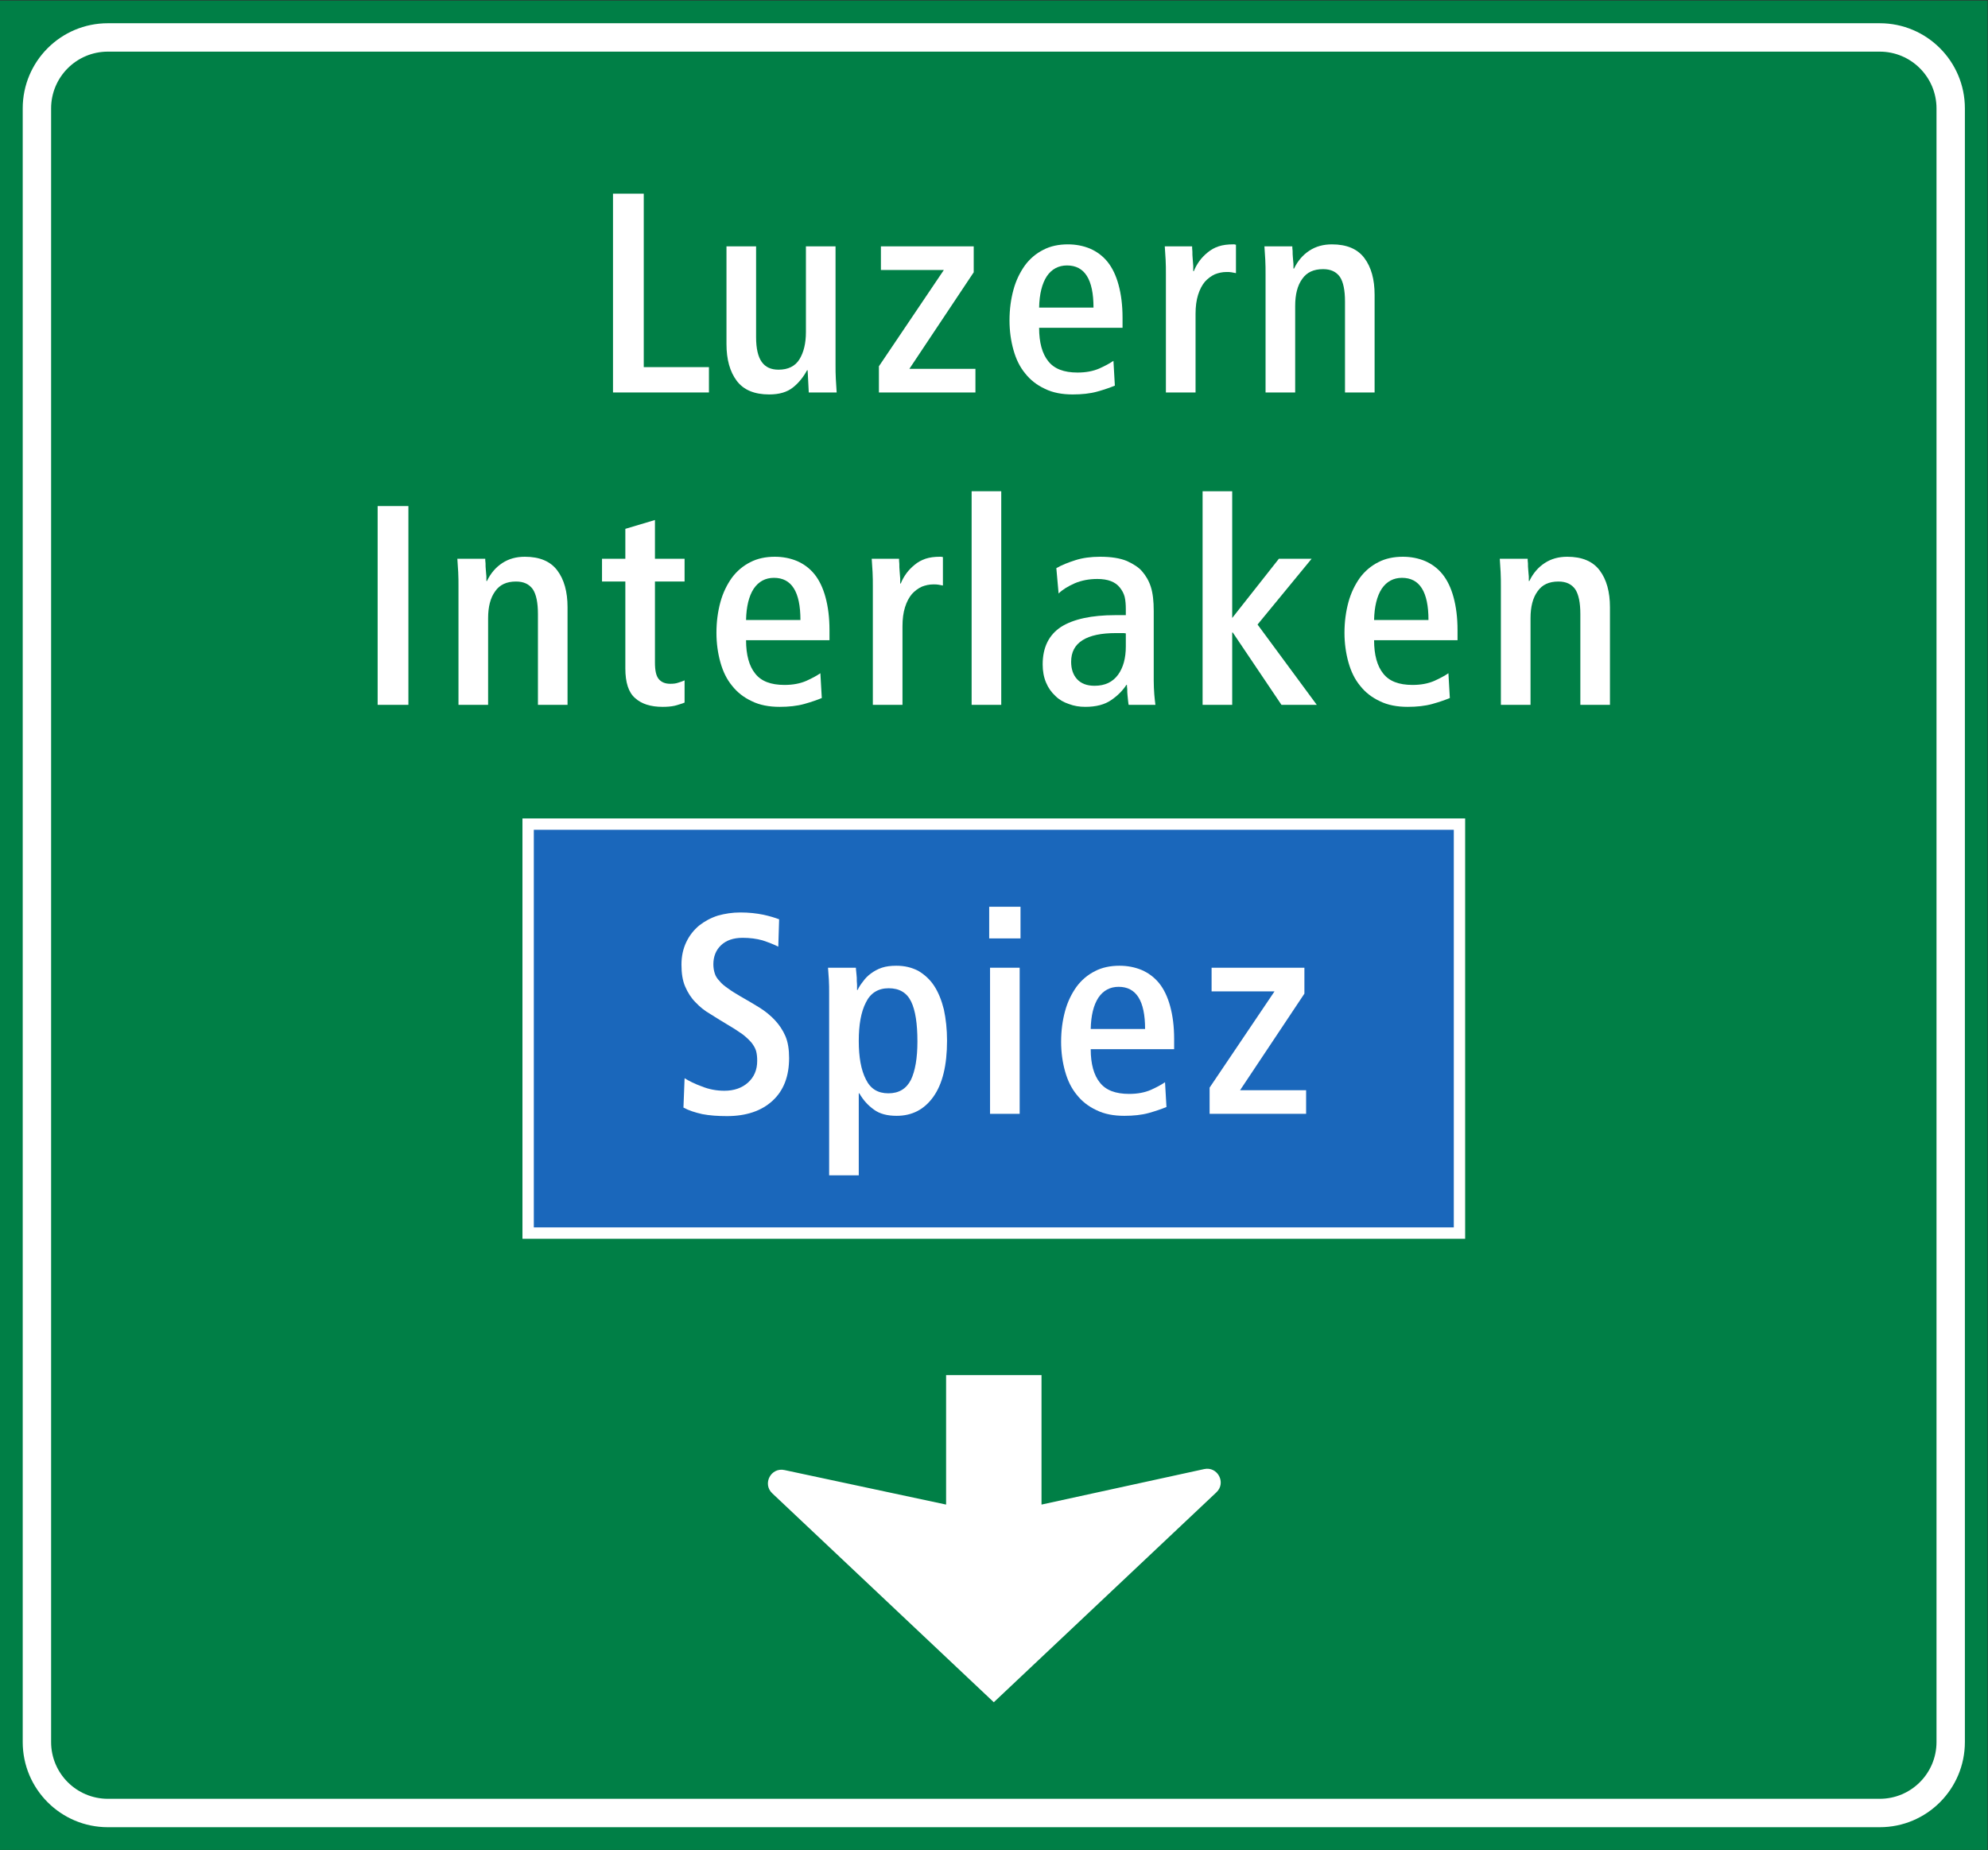 <?xml version="1.0" encoding="UTF-8" standalone="no"?>
<svg
   xmlns:dc="http://purl.org/dc/elements/1.1/"
   xmlns:cc="http://creativecommons.org/ns#"
   xmlns:rdf="http://www.w3.org/1999/02/22-rdf-syntax-ns#"
   xmlns:svg="http://www.w3.org/2000/svg"
   xmlns="http://www.w3.org/2000/svg"
   viewBox="0 0 158.733 147.68"
   height="147.68"
   width="158.733"
   xml:space="preserve"
   id="svg2"
   version="1.1"><rect x="0" y="0" width="158.733" height="147.68" fill="#333333" stroke="none"/><defs
     id="defs6" /><g
     transform="matrix(1.333,0,0,-1.333,0,147.68)"
     id="g10"><g
       transform="scale(0.1)"
       id="g12"><path
         id="path14"
         style="fill:#007f46;fill-opacity:1;fill-rule:nonzero;stroke:none"
         d="M 0,0 H 1190.55 V 1107.55 H 0 Z" /><path
         id="path16"
         style="fill:#ffffff;fill-opacity:1;fill-rule:nonzero;stroke:none"
         d="M 64.629,13.613 C 36.449,13.605 13.578,36.477 13.609,64.648 v 0 978.282 0 c -0.024,28.18 22.84,51.05 51.02,51.03 v 0 H 1125.93 v 0 c 28.18,0.02 51.04,-22.85 51.02,-51.03 v 0 -978.289 0 c 0.01,-28.176 -22.84,-51.055 -51.02,-51.027 v 0 H 64.629 v 0" /><path
         id="path18"
         style="fill:#007f46;fill-opacity:1;fill-rule:nonzero;stroke:none"
         d="M 64.629,30.625 H 1125.93 v 0 c 18.79,-0.019 34.02,15.215 34.02,34.004 v 0 978.301 0 c 0.01,18.79 -15.23,34.03 -34.02,34.02 v 0 H 64.629 v 0 c -18.785,0.01 -34.027,-15.23 -34.012,-34.02 v 0 -978.289 0 C 30.598,45.859 45.844,30.617 64.629,30.625 v 0" /><path
         id="path20"
         style="fill:#ffffff;fill-opacity:1;fill-rule:nonzero;stroke:none"
         d="M 623.859,284.387 H 566.703 V 206.828 L 469.902,227.5 v 0 c -8.082,1.77 -13.363,-8.242 -7.339,-13.914 v 0 L 595.277,88.449 728.613,214.16 v 0 c 6.035,5.676 0.742,15.695 -7.343,13.918 v 0 l -97.411,-21.25 v 77.559 0" /><path
         id="path22"
         style="fill:#ffffff;fill-opacity:1;fill-rule:nonzero;stroke:none"
         d="m 312.949,366.016 h 564.66 v 251.719 h -564.66 z" /><path
         id="path24"
         style="fill:#ffffff;fill-opacity:1;fill-rule:nonzero;stroke:none"
         d="m 484.449,872.84 h 16.707 v 0 c -0.16,2.562 -0.336,5.281 -0.508,8.18 -0.168,2.734 -0.168,5.64 -0.168,8.531 v 0 70.789 H 482.738 V 909 v 0 c 0,-6.828 -1.367,-12.285 -3.925,-16.375 -2.551,-4.094 -6.809,-6.141 -12.446,-6.141 -4.605,0 -7.847,1.528 -10.066,4.606 -2.215,3.066 -3.406,8.015 -3.406,14.832 v 0 54.418 h -17.739 v -58.504 0 c 0,-9.211 2.043,-16.543 6.137,-22.008 4.094,-5.457 10.578,-8.176 19.449,-8.176 5.973,0 10.738,1.356 14.328,4.258 3.41,2.727 6.141,6.141 8.352,10.227 v 0 h 0.344 l 0.683,-13.297 v 0" /><path
         id="path26"
         style="fill:#ffffff;fill-opacity:1;fill-rule:nonzero;stroke:none"
         d="m 526.461,872.84 h 57.816 v 14.152 h -39.57 l 38.539,57.824 v 15.524 h -55.594 v -14.164 h 37.696 l -38.887,-57.645 v -15.691 0" /><path
         id="path28"
         style="fill:#ffffff;fill-opacity:1;fill-rule:nonzero;stroke:none"
         d="m 622.422,911.559 h 49.973 v 5.972 c 0,7.668 -0.852,14.149 -2.395,19.785 -1.523,5.625 -3.75,10.223 -6.641,13.813 -2.898,3.574 -6.492,6.141 -10.41,7.848 -4.09,1.695 -8.523,2.558 -13.301,2.558 -5.457,0 -10.41,-1.023 -14.668,-3.246 -4.441,-2.219 -8.191,-5.457 -11.082,-9.383 -2.902,-4.09 -5.293,-8.863 -6.828,-14.496 -1.543,-5.625 -2.382,-11.769 -2.382,-18.422 0,-6.304 0.839,-12.277 2.382,-17.738 1.535,-5.457 3.75,-10.066 6.993,-13.988 3.078,-3.922 7.003,-6.992 11.769,-9.207 4.773,-2.379 10.41,-3.403 16.719,-3.403 5.457,0 10.398,0.516 14.668,1.703 4.258,1.192 7.676,2.383 10.574,3.575 v 0 l -0.848,14.843 v 0 c -2.226,-1.539 -5.117,-3.078 -8.535,-4.609 -3.586,-1.535 -7.844,-2.394 -12.961,-2.394 -8.191,0 -13.992,2.222 -17.578,6.828 -3.574,4.433 -5.449,11.082 -5.449,19.961 v 0" /><path
         id="path30"
         style="fill:#ffffff;fill-opacity:1;fill-rule:nonzero;stroke:none"
         d="m 698.367,872.84 h 17.758 v 47.074 c 0,4.434 0.508,8.188 1.523,11.43 1.024,3.242 2.391,5.797 4.09,7.84 1.711,1.882 3.75,3.418 5.977,4.433 2.219,0.86 4.433,1.367 6.992,1.367 1.027,0 2.043,0 2.891,-0.168 0.859,-0.168 1.886,-0.339 2.734,-0.515 v 0 17.058 0 c -0.34,0 -0.684,0 -0.848,0.176 -0.175,0 -0.507,0 -0.859,0 -3.242,0 -6.133,-0.344 -8.691,-1.195 -2.559,-0.856 -4.61,-2.051 -6.485,-3.586 -1.875,-1.527 -3.586,-3.242 -4.941,-5.113 -1.367,-1.875 -2.559,-3.926 -3.418,-6.149 v 0 h -0.344 v 0 c 0,0.684 0,1.715 0,3.078 -0.164,1.368 -0.164,2.895 -0.34,4.434 -0.176,1.535 -0.176,2.898 -0.176,4.266 -0.156,1.359 -0.156,2.382 -0.156,3.07 v 0 h -16.379 v 0 c 0.168,-2.555 0.344,-5.293 0.508,-8.02 0.164,-2.902 0.164,-5.797 0.164,-8.703 v 0 -70.777 0" /><path
         id="path32"
         style="fill:#ffffff;fill-opacity:1;fill-rule:nonzero;stroke:none"
         d="m 758.059,872.84 h 17.742 v 51.848 c 0,6.828 1.367,12.281 4.258,16.203 2.734,3.925 6.828,5.804 12.453,5.804 4.605,0 7.851,-1.539 10.066,-4.605 2.051,-3.074 3.067,-8.016 3.067,-14.844 v 0 -54.406 h 17.734 v 58.504 0 c 0,9.207 -2.031,16.547 -6.133,21.996 -4.09,5.457 -10.574,8.195 -19.441,8.195 -5.117,0 -9.551,-1.195 -13.477,-3.75 -3.918,-2.558 -6.992,-6.144 -9.211,-10.75 v 0 h -0.34 v 0 c 0,0.504 0,1.535 0,2.731 -0.175,1.191 -0.175,2.554 -0.343,3.922 -0.164,1.359 -0.164,2.726 -0.164,3.921 -0.176,1.188 -0.176,2.219 -0.176,2.731 v 0 h -16.711 v 0 c 0.168,-2.555 0.332,-5.293 0.508,-8.02 0.168,-2.902 0.168,-5.797 0.168,-8.703 v 0 -70.777 0" /><path
         id="path34"
         style="fill:#ffffff;fill-opacity:1;fill-rule:nonzero;stroke:none"
         d="m 367.18,872.84 h 57.468 v 15.172 H 385.602 V 991.895 H 367.18 v -119.055 0" /><path
         id="path36"
         style="fill:#ffffff;fill-opacity:1;fill-rule:nonzero;stroke:none"
         d="m 274.625,685.762 h 17.75 v 51.847 c 0,6.825 1.359,12.278 4.258,16.2 2.726,3.921 6.824,5.804 12.449,5.804 4.606,0 7.848,-1.535 10.063,-4.605 2.05,-3.074 3.074,-8.02 3.074,-14.844 v 0 -54.402 h 17.734 v 58.5 0 c 0,9.211 -2.039,16.543 -6.133,21.992 -4.097,5.465 -10.578,8.199 -19.449,8.199 -5.117,0 -9.547,-1.195 -13.473,-3.754 -3.921,-2.554 -6.996,-6.144 -9.207,-10.746 v 0 h -0.347 v 0 c 0,0.504 0,1.535 0,2.727 -0.172,1.191 -0.172,2.558 -0.336,3.922 -0.172,1.367 -0.172,2.734 -0.172,3.925 -0.176,1.192 -0.176,2.223 -0.176,2.731 v 0 h -16.711 v 0 c 0.168,-2.559 0.34,-5.289 0.516,-8.02 0.16,-2.898 0.16,-5.793 0.16,-8.699 v 0 -70.777 0" /><path
         id="path38"
         style="fill:#ffffff;fill-opacity:1;fill-rule:nonzero;stroke:none"
         d="m 410.059,687.121 v 13.305 c -1.2,-0.512 -2.391,-1.02 -3.758,-1.367 -1.363,-0.516 -2.899,-0.684 -4.778,-0.684 -3.242,0 -5.453,1.031 -6.992,2.898 -1.539,1.883 -2.222,5.118 -2.222,9.899 v 0 48.441 h 17.75 v 13.645 h -17.75 v 23.199 l -17.735,-5.289 v -17.91 h -13.976 v -13.645 h 13.976 v -52.031 0 c 0,-8.352 1.875,-14.32 5.809,-17.738 3.918,-3.574 9.375,-5.278 16.535,-5.278 2.566,0 5.125,0.176 7.336,0.684 2.223,0.676 4.266,1.18 5.805,1.871 v 0" /><path
         id="path40"
         style="fill:#ffffff;fill-opacity:1;fill-rule:nonzero;stroke:none"
         d="m 446.887,724.477 h 49.968 v 5.968 c 0,7.676 -0.855,14.149 -2.39,19.789 -1.531,5.621 -3.75,10.223 -6.641,13.809 -2.906,3.578 -6.496,6.148 -10.418,7.852 -4.086,1.699 -8.523,2.558 -13.293,2.558 -5.461,0 -10.41,-1.027 -14.675,-3.246 -4.438,-2.219 -8.188,-5.457 -11.083,-9.379 -2.902,-4.098 -5.289,-8.871 -6.828,-14.5 -1.535,-5.625 -2.382,-11.765 -2.382,-18.422 0,-6.308 0.847,-12.277 2.382,-17.734 1.539,-5.465 3.75,-10.067 6.993,-13.988 3.078,-3.922 7,-6.993 11.769,-9.215 4.774,-2.371 10.41,-3.403 16.719,-3.403 5.457,0 10.398,0.52 14.668,1.704 4.262,1.191 7.676,2.382 10.574,3.574 v 0 l -0.852,14.844 v 0 c -2.222,-1.532 -5.117,-3.071 -8.527,-4.606 -3.59,-1.539 -7.848,-2.391 -12.965,-2.391 -8.187,0 -13.988,2.223 -17.57,6.825 -3.574,4.433 -5.449,11.086 -5.449,19.961 v 0" /><path
         id="path42"
         style="fill:#ffffff;fill-opacity:1;fill-rule:nonzero;stroke:none"
         d="m 522.828,685.762 h 17.75 v 47.07 c 0,4.43 0.508,8.188 1.527,11.43 1.032,3.238 2.391,5.797 4.098,7.843 1.703,1.875 3.75,3.415 5.969,4.434 2.219,0.856 4.43,1.363 6.988,1.363 1.031,0 2.051,0 2.903,-0.172 0.859,-0.16 1.875,-0.335 2.734,-0.507 v 0 17.054 0 c -0.348,0 -0.684,0 -0.859,0.176 -0.172,0 -0.508,0 -0.852,0 -3.242,0 -6.137,-0.34 -8.695,-1.195 -2.555,-0.856 -4.606,-2.051 -6.485,-3.586 -1.875,-1.527 -3.578,-3.242 -4.945,-5.117 -1.363,-1.875 -2.559,-3.922 -3.414,-6.141 v 0 h -0.336 v 0 c 0,0.684 0,1.707 0,3.074 -0.172,1.364 -0.172,2.895 -0.344,4.434 -0.176,1.539 -0.176,2.902 -0.176,4.269 -0.164,1.356 -0.164,2.383 -0.164,3.067 v 0 h -16.375 v 0 c 0.168,-2.559 0.344,-5.289 0.516,-8.02 0.16,-2.898 0.16,-5.793 0.16,-8.699 v 0 -70.777 0" /><path
         id="path44"
         style="fill:#ffffff;fill-opacity:1;fill-rule:nonzero;stroke:none"
         d="m 581.996,685.762 h 17.742 v 127.922 h -17.742 v -127.922 0" /><path
         id="path46"
         style="fill:#ffffff;fill-opacity:1;fill-rule:nonzero;stroke:none"
         d="m 676.055,685.762 h 16.035 v 0 c -0.176,1.527 -0.508,3.75 -0.684,6.308 -0.176,2.555 -0.332,5.285 -0.332,8.188 v 0 41.781 0 c 0,5.797 -0.527,10.578 -1.719,14.328 -1.191,3.754 -3.066,6.828 -5.281,9.383 -1.875,2.219 -4.941,4.266 -9.043,6.145 -4.093,1.699 -9.375,2.558 -16.039,2.558 -5.625,0 -10.574,-0.687 -14.832,-2.051 -4.265,-1.367 -8.191,-2.894 -11.426,-4.781 v 0 l 1.36,-15.176 v 0 c 2.226,2.219 5.469,4.262 9.726,6.145 4.09,1.707 8.524,2.555 13.477,2.555 6.308,0 10.75,-1.7 13.465,-5.114 1.367,-1.703 2.394,-3.586 2.91,-5.625 0.508,-2.222 0.683,-4.617 0.683,-7.336 v 0 -3.586 h -6.308 v 0 c -14.168,0 -25.078,-2.382 -32.41,-6.992 -7.336,-4.777 -11.086,-12.285 -11.086,-22.515 0,-4.098 0.676,-7.684 2.043,-10.918 1.355,-3.243 3.23,-5.797 5.625,-8.02 2.226,-2.211 4.941,-3.75 8.015,-4.769 3.067,-1.184 6.309,-1.704 9.895,-1.704 6.484,0 11.601,1.36 15.527,4.086 3.75,2.559 6.817,5.637 9.032,9.039 v 0 h 0.343 v 0 c 0,-0.507 0,-1.363 0.176,-2.558 0,-1.192 0,-2.383 0.164,-3.574 0.176,-1.192 0.176,-2.395 0.344,-3.414 0.176,-1.192 0.176,-1.875 0.34,-2.383 v 0" /><path
         id="path48"
         style="fill:#ffffff;fill-opacity:1;fill-rule:nonzero;stroke:none"
         d="m 720.344,685.762 h 17.734 v 43.32 h 0.34 l 29.172,-43.32 h 21.152 l -35.48,48.097 32.394,39.399 h -19.609 l -27.969,-35.473 v 75.899 h -17.734 v -127.922 0" /><path
         id="path50"
         style="fill:#ffffff;fill-opacity:1;fill-rule:nonzero;stroke:none"
         d="m 823.066,724.477 h 49.981 v 5.968 c 0,7.676 -0.859,14.149 -2.391,19.789 -1.535,5.621 -3.75,10.223 -6.652,13.809 -2.899,3.578 -6.484,6.148 -10.41,7.852 -4.082,1.699 -8.524,2.558 -13.289,2.558 -5.469,0 -10.41,-1.027 -14.68,-3.246 -4.434,-2.219 -8.184,-5.457 -11.082,-9.379 -2.902,-4.098 -5.285,-8.871 -6.828,-14.5 -1.531,-5.625 -2.383,-11.765 -2.383,-18.422 0,-6.308 0.852,-12.277 2.383,-17.734 1.543,-5.465 3.75,-10.067 6.992,-13.988 3.078,-3.922 7.004,-6.993 11.77,-9.215 4.773,-2.371 10.41,-3.403 16.718,-3.403 5.457,0 10.399,0.52 14.668,1.704 4.266,1.191 7.676,2.382 10.575,3.574 v 0 l -0.848,14.844 v 0 c -2.227,-1.532 -5.117,-3.071 -8.527,-4.606 -3.594,-1.539 -7.852,-2.391 -12.969,-2.391 -8.184,0 -13.985,2.223 -17.567,6.825 -3.574,4.433 -5.461,11.086 -5.461,19.961 v 0" /><path
         id="path52"
         style="fill:#ffffff;fill-opacity:1;fill-rule:nonzero;stroke:none"
         d="m 899.016,685.762 h 17.754 v 51.847 c 0,6.825 1.355,12.278 4.257,16.2 2.735,3.921 6.825,5.804 12.45,5.804 4.609,0 7.843,-1.535 10.058,-4.605 2.051,-3.074 3.078,-8.02 3.078,-14.844 v 0 -54.402 h 17.735 v 58.5 0 c 0,9.211 -2.043,16.543 -6.133,21.992 -4.102,5.465 -10.578,8.199 -19.453,8.199 -5.117,0 -9.551,-1.195 -13.469,-3.754 -3.926,-2.554 -7,-6.144 -9.207,-10.746 v 0 h -0.344 v 0 c 0,0.504 0,1.535 0,2.727 -0.176,1.191 -0.176,2.558 -0.34,3.922 -0.168,1.367 -0.168,2.734 -0.168,3.925 -0.175,1.192 -0.175,2.223 -0.175,2.731 v 0 h -16.707 v 0 c 0.156,-2.559 0.332,-5.289 0.507,-8.02 0.157,-2.898 0.157,-5.793 0.157,-8.699 v 0 -70.777 0" /><path
         id="path54"
         style="fill:#ffffff;fill-opacity:1;fill-rule:nonzero;stroke:none"
         d="m 226.207,685.762 h 18.418 v 119.047 h -18.418 v -119.047 0" /><path
         id="path56"
         style="fill:#007f46;fill-opacity:1;fill-rule:nonzero;stroke:none"
         d="m 622.422,923.664 c 0.168,8.016 1.711,14.328 4.609,18.762 2.891,4.269 6.985,6.48 12.102,6.48 10.574,0 15.867,-8.355 15.867,-25.242 v 0 h -32.578 v 0" /><path
         id="path58"
         style="fill:#007f46;fill-opacity:1;fill-rule:nonzero;stroke:none"
         d="m 446.887,736.582 c 0.16,8.012 1.699,14.332 4.601,18.766 2.891,4.265 6.989,6.48 12.106,6.48 10.578,0 15.859,-8.355 15.859,-25.246 v 0 h -32.566 v 0" /><path
         id="path60"
         style="fill:#007f46;fill-opacity:1;fill-rule:nonzero;stroke:none"
         d="m 674.355,728.574 v -7.847 c 0,-6.997 -1.542,-12.625 -4.609,-16.895 -3.242,-4.426 -7.84,-6.648 -14.16,-6.648 -4.609,0 -8.008,1.359 -10.398,3.921 -2.395,2.559 -3.586,6.141 -3.586,10.403 0,5.808 2.218,10.066 6.816,12.969 4.609,2.89 11.262,4.257 19.961,4.257 1.027,0 2.051,0 3.242,0 1.192,0 2.219,0 2.734,-0.16 v 0" /><path
         id="path62"
         style="fill:#007f46;fill-opacity:1;fill-rule:nonzero;stroke:none"
         d="m 823.066,736.582 c 0.176,8.012 1.711,14.332 4.61,18.766 2.902,4.265 6.992,6.48 12.101,6.48 10.586,0 15.868,-8.355 15.868,-25.246 v 0 h -32.579 v 0" /><path
         id="path64"
         style="fill:#1a67bb;fill-opacity:1;fill-rule:nonzero;stroke:none"
         d="M 319.75,372.824 H 870.813 V 610.933 H 319.75 Z" /><path
         id="path66"
         style="fill:#ffffff;fill-opacity:1;fill-rule:nonzero;stroke:none"
         d="m 514.395,453.117 h 0.335 v 0 c 2.223,-3.926 5.118,-7.168 8.704,-9.726 3.414,-2.559 8.015,-3.75 13.64,-3.75 9.211,0 16.551,3.75 22.008,11.425 5.461,7.676 8.184,18.766 8.184,33.602 v 0 0 0 c 0,6.828 -0.684,12.953 -1.875,18.59 -1.368,5.457 -3.243,10.23 -5.797,14.148 -2.559,3.926 -5.801,6.828 -9.551,9.051 -3.93,2.047 -8.188,3.066 -13.137,3.066 -3.242,0 -6.133,-0.339 -8.691,-1.191 -2.559,-0.855 -4.606,-2.047 -6.492,-3.414 -1.875,-1.363 -3.403,-2.906 -4.606,-4.605 -1.355,-1.704 -2.554,-3.415 -3.406,-5.29 v 0 h -0.344 v 0 c 0,0.856 0,1.875 0,3.243 -0.172,1.363 -0.172,2.73 -0.172,4.093 -0.164,1.368 -0.164,2.559 -0.34,3.754 -0.167,1.192 -0.167,1.871 -0.167,2.219 v 0 h -16.711 v 0 c 0.16,-2.219 0.336,-4.605 0.507,-7.164 0.168,-2.559 0.168,-5.461 0.168,-8.359 v 0 -108.813 h 17.743 v 49.121 0" /><path
         id="path68"
         style="fill:#ffffff;fill-opacity:1;fill-rule:nonzero;stroke:none"
         d="m 593.027,440.832 h 17.746 v 87.5 h -17.746 v -87.5 0" /><path
         id="path70"
         style="fill:#ffffff;fill-opacity:1;fill-rule:nonzero;stroke:none"
         d="m 592.52,545.895 h 18.761 v 18.937 H 592.52 v -18.937 0" /><path
         id="path72"
         style="fill:#ffffff;fill-opacity:1;fill-rule:nonzero;stroke:none"
         d="m 653.332,479.551 h 49.969 v 5.969 c 0,7.675 -0.848,14.152 -2.391,19.781 -1.535,5.625 -3.75,10.238 -6.64,13.82 -2.911,3.574 -6.497,6.145 -10.411,7.84 -4.093,1.707 -8.535,2.562 -13.312,2.562 -5.449,0 -10.399,-1.019 -14.656,-3.238 -4.446,-2.222 -8.196,-5.465 -11.086,-9.387 -2.91,-4.089 -5.293,-8.859 -6.825,-14.496 -1.542,-5.625 -2.382,-11.769 -2.382,-18.418 0,-6.308 0.84,-12.285 2.382,-17.742 1.532,-5.461 3.75,-10.058 6.981,-13.988 3.078,-3.922 7.004,-6.988 11.769,-9.207 4.786,-2.383 10.418,-3.406 16.719,-3.406 5.469,0 10.41,0.515 14.676,1.695 4.258,1.203 7.668,2.394 10.578,3.586 v 0 l -0.859,14.844 v 0 c -2.219,-1.543 -5.117,-3.075 -8.528,-4.61 -3.582,-1.535 -7.839,-2.39 -12.957,-2.39 -8.195,0 -13.996,2.214 -17.578,6.824 -3.574,4.433 -5.449,11.082 -5.449,19.961 v 0" /><path
         id="path74"
         style="fill:#ffffff;fill-opacity:1;fill-rule:nonzero;stroke:none"
         d="m 724.543,440.832 h 57.812 v 14.148 h -39.562 l 38.535,57.829 v 15.523 h -55.594 v -14.164 h 37.696 l -38.887,-57.645 v -15.691 0" /><path
         id="path76"
         style="fill:#ffffff;fill-opacity:1;fill-rule:nonzero;stroke:none"
         d="m 409.387,444.582 c 3.066,-1.711 6.816,-2.902 11.258,-3.918 4.429,-0.848 9.371,-1.191 14.835,-1.191 11.43,0 20.637,3.066 27.293,9.211 6.653,6.132 9.895,14.656 9.895,25.574 v 0 0 0 c 0,5.117 -0.684,9.551 -2.223,13.137 -1.539,3.57 -3.75,6.824 -6.308,9.55 -2.559,2.727 -5.637,5.285 -9.211,7.508 -3.586,2.215 -7.332,4.43 -11.258,6.645 -2.902,1.711 -5.461,3.242 -7.512,4.781 -2.215,1.527 -3.918,2.894 -5.109,4.434 -1.367,1.367 -2.395,2.898 -2.902,4.605 -0.512,1.539 -0.848,3.414 -0.848,5.457 0,4.609 1.527,8.531 4.601,11.426 3.067,2.902 7.332,4.441 12.961,4.441 4.262,0 8.36,-0.519 11.942,-1.539 3.574,-1.191 6.652,-2.383 9.387,-3.75 v 0 l 0.507,16.371 v 0 c -2.222,0.856 -5.461,1.875 -9.386,2.735 -4.09,0.843 -8.696,1.363 -13.813,1.363 -4.781,0 -9.215,-0.684 -13.48,-1.875 -4.258,-1.367 -8.008,-3.414 -11.254,-5.973 -3.242,-2.73 -5.801,-5.965 -7.672,-9.89 -1.875,-3.922 -2.895,-8.368 -2.895,-13.477 0,-5.289 0.672,-9.559 2.211,-13.137 1.539,-3.582 3.582,-6.82 6.141,-9.379 2.558,-2.734 5.461,-5.117 9.039,-7.164 3.414,-2.222 7.164,-4.433 11.086,-6.824 3.242,-1.875 5.969,-3.75 8.187,-5.285 2.223,-1.711 3.926,-3.41 5.289,-4.953 1.192,-1.531 2.219,-3.231 2.735,-4.938 0.508,-1.886 0.676,-3.75 0.676,-5.98 0,-5.445 -1.875,-9.715 -5.457,-12.957 -3.586,-3.242 -8.356,-4.942 -14.161,-4.942 -4.769,0 -9.211,0.848 -13.472,2.559 -4.266,1.535 -7.672,3.242 -10.399,4.941 v 0 l -0.683,-17.566 v 0" /><path
         id="path78"
         style="fill:#1a67bb;fill-opacity:1;fill-rule:nonzero;stroke:none"
         d="m 518.656,461.465 c -2.894,5.637 -4.261,13.312 -4.261,23.027 0,9.727 1.367,17.403 4.261,23.024 2.731,5.632 7.336,8.527 13.645,8.527 6.488,0 10.922,-2.723 13.476,-8.004 2.559,-5.293 3.75,-13.312 3.75,-23.887 v 0 0 0 c 0,-10.062 -1.367,-17.738 -3.922,-23.019 -2.73,-5.293 -7.164,-8.016 -13.472,-8.016 -6.317,0 -10.746,2.723 -13.477,8.348 v 0" /><path
         id="path80"
         style="fill:#1a67bb;fill-opacity:1;fill-rule:nonzero;stroke:none"
         d="m 653.332,491.652 c 0.164,8.02 1.699,14.336 4.609,18.766 2.891,4.27 6.981,6.48 12.098,6.48 10.578,0 15.859,-8.355 15.859,-25.246 v 0 h -32.566 v 0" /></g></g></svg>